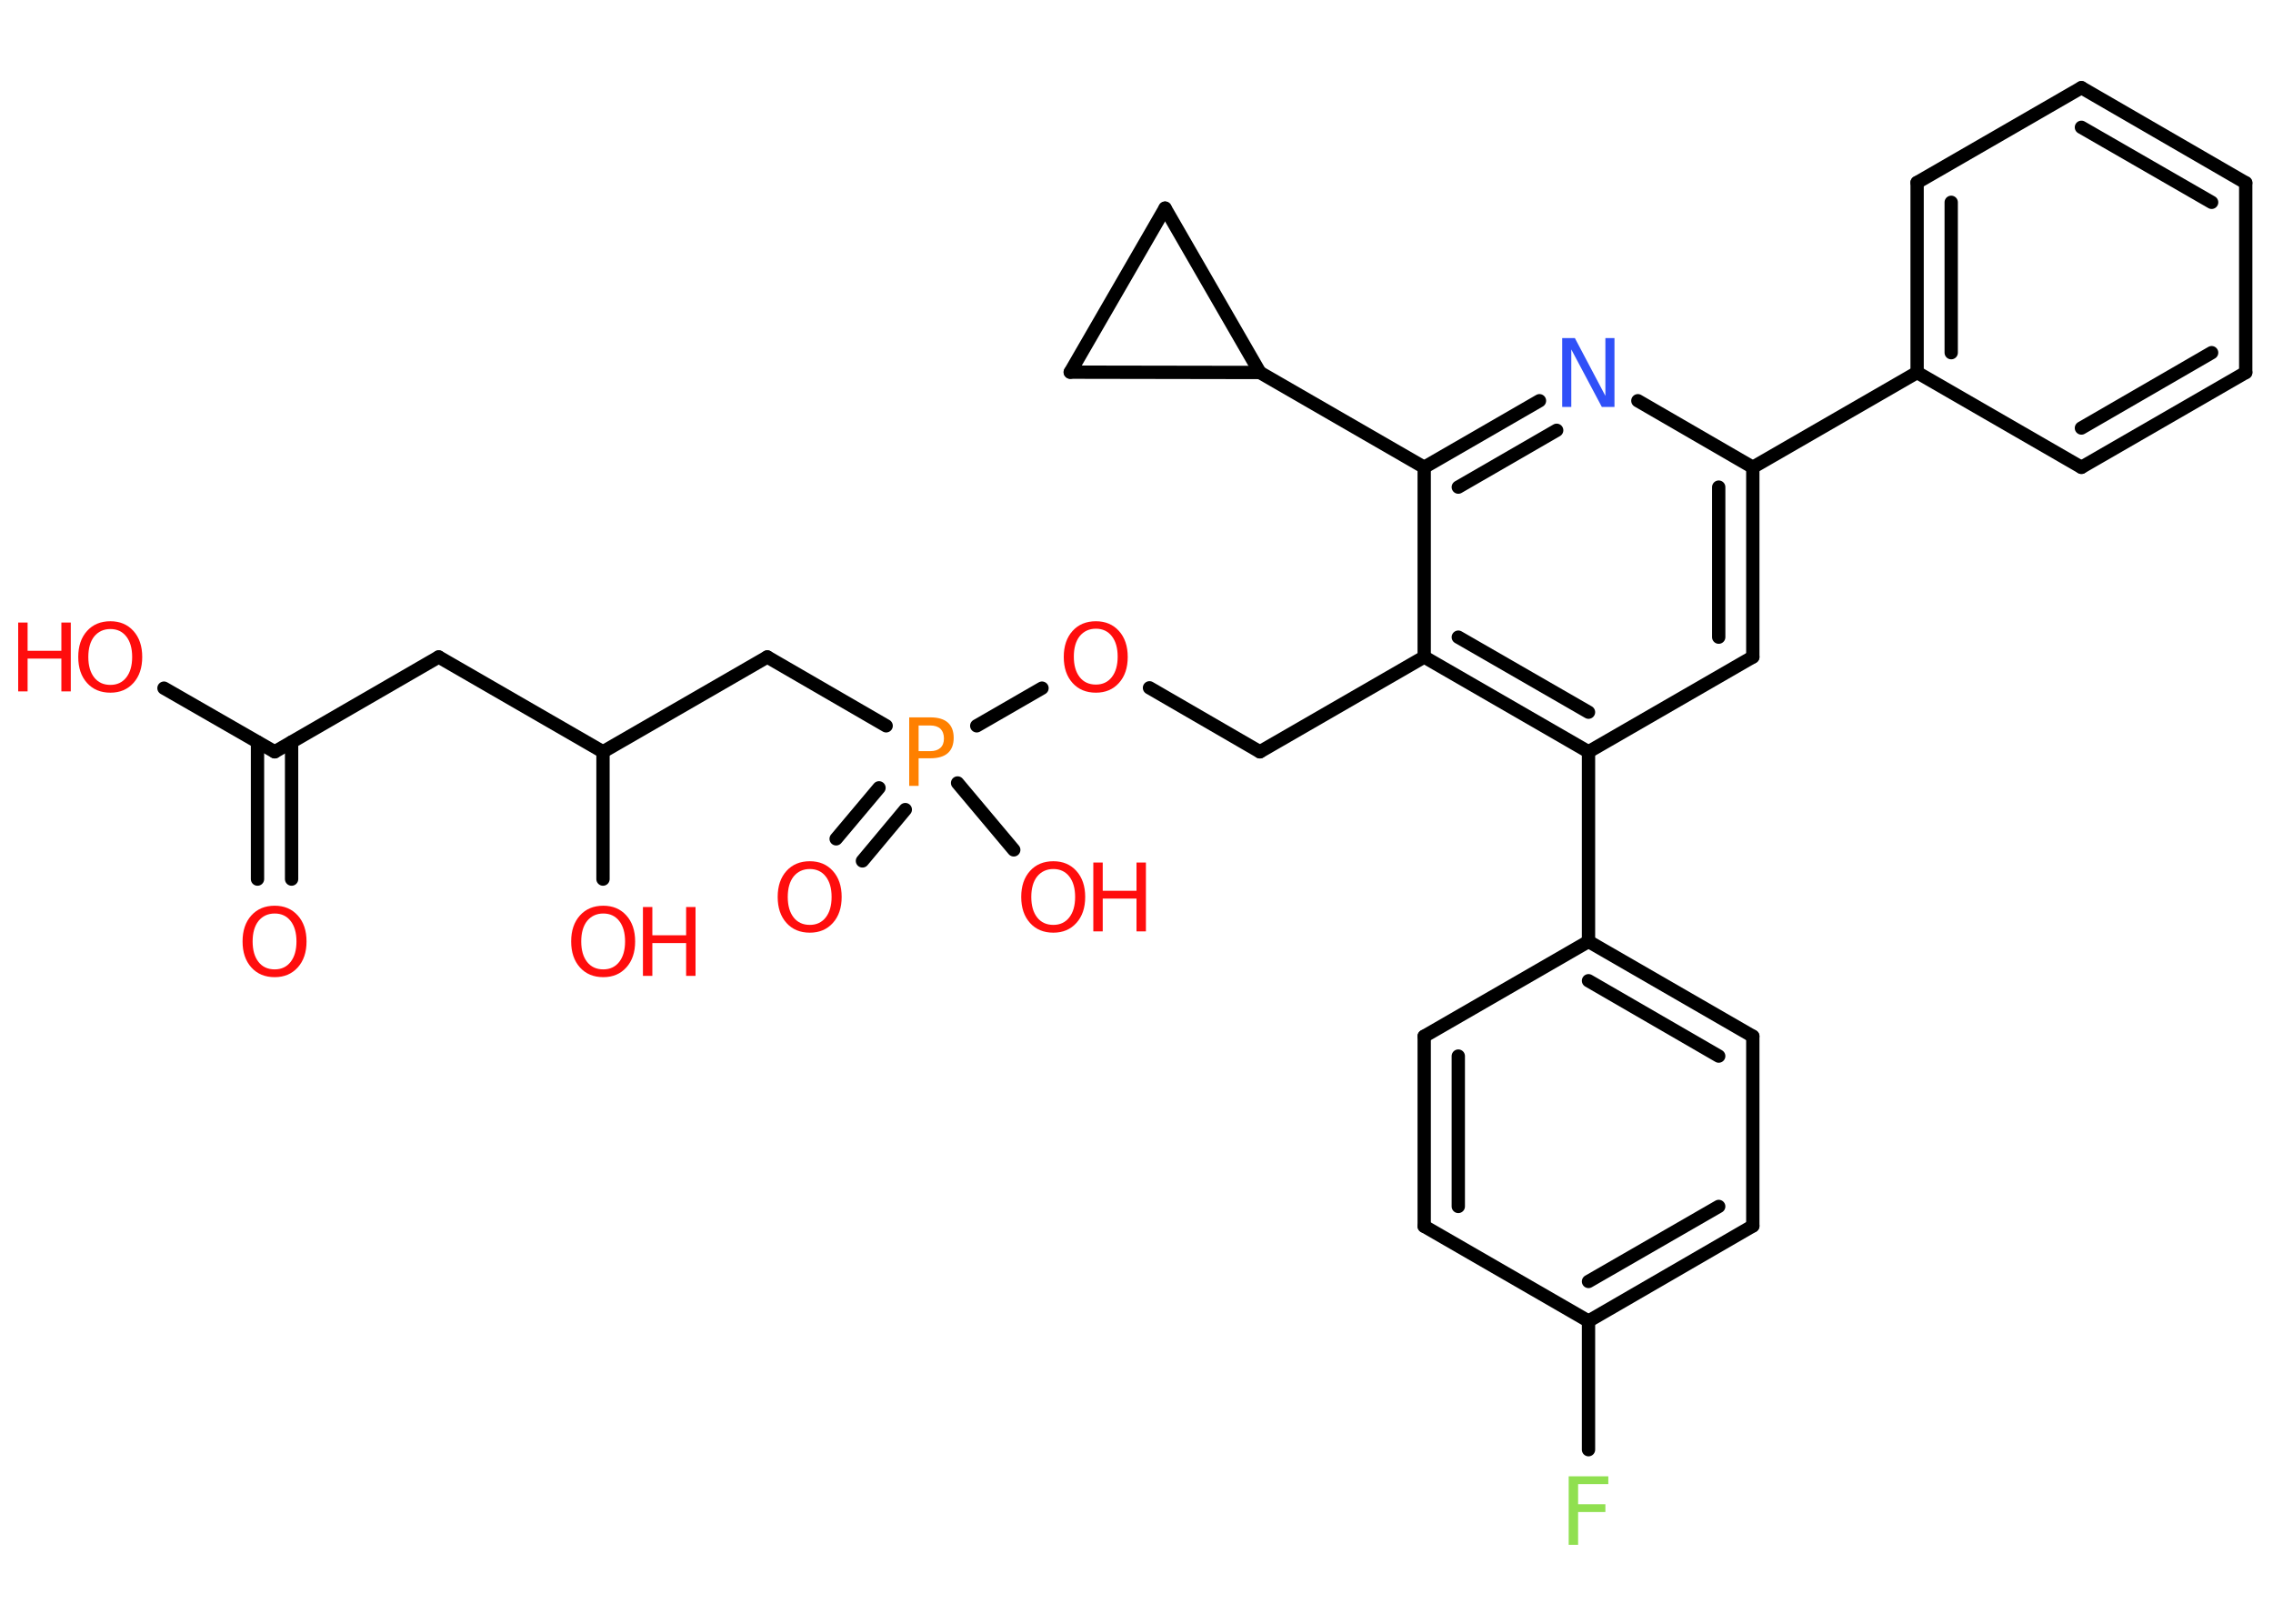 <?xml version='1.0' encoding='UTF-8'?>
<!DOCTYPE svg PUBLIC "-//W3C//DTD SVG 1.1//EN" "http://www.w3.org/Graphics/SVG/1.1/DTD/svg11.dtd">
<svg version='1.2' xmlns='http://www.w3.org/2000/svg' xmlns:xlink='http://www.w3.org/1999/xlink' width='70.0mm' height='50.0mm' viewBox='0 0 70.0 50.0'>
  <desc>Generated by the Chemistry Development Kit (http://github.com/cdk)</desc>
  <g stroke-linecap='round' stroke-linejoin='round' stroke='#000000' stroke-width='.41' fill='#FF0D0D'>
    <rect x='.0' y='.0' width='70.0' height='50.0' fill='#FFFFFF' stroke='none'/>
    <g id='mol1' class='mol'>
      <g id='mol1bnd1' class='bond'>
        <line x1='7.93' y1='27.07' x2='7.93' y2='22.85'/>
        <line x1='8.98' y1='27.07' x2='8.98' y2='22.85'/>
      </g>
      <line id='mol1bnd2' class='bond' x1='8.46' y1='23.15' x2='5.05' y2='21.19'/>
      <line id='mol1bnd3' class='bond' x1='8.46' y1='23.15' x2='13.51' y2='20.23'/>
      <line id='mol1bnd4' class='bond' x1='13.51' y1='20.23' x2='18.57' y2='23.15'/>
      <line id='mol1bnd5' class='bond' x1='18.57' y1='23.15' x2='18.57' y2='27.07'/>
      <line id='mol1bnd6' class='bond' x1='18.57' y1='23.15' x2='23.63' y2='20.23'/>
      <line id='mol1bnd7' class='bond' x1='23.63' y1='20.23' x2='27.29' y2='22.35'/>
      <g id='mol1bnd8' class='bond'>
        <line x1='27.88' y1='24.93' x2='26.56' y2='26.51'/>
        <line x1='27.07' y1='24.26' x2='25.75' y2='25.83'/>
      </g>
      <line id='mol1bnd9' class='bond' x1='29.49' y1='24.11' x2='31.22' y2='26.17'/>
      <line id='mol1bnd10' class='bond' x1='30.08' y1='22.35' x2='32.09' y2='21.19'/>
      <line id='mol1bnd11' class='bond' x1='35.4' y1='21.18' x2='38.8' y2='23.15'/>
      <line id='mol1bnd12' class='bond' x1='38.8' y1='23.15' x2='43.86' y2='20.23'/>
      <g id='mol1bnd13' class='bond'>
        <line x1='43.86' y1='20.23' x2='48.92' y2='23.15'/>
        <line x1='44.91' y1='19.62' x2='48.92' y2='21.93'/>
      </g>
      <line id='mol1bnd14' class='bond' x1='48.92' y1='23.15' x2='48.92' y2='28.99'/>
      <g id='mol1bnd15' class='bond'>
        <line x1='53.98' y1='31.91' x2='48.92' y2='28.99'/>
        <line x1='52.93' y1='32.52' x2='48.92' y2='30.2'/>
      </g>
      <line id='mol1bnd16' class='bond' x1='53.98' y1='31.91' x2='53.98' y2='37.75'/>
      <g id='mol1bnd17' class='bond'>
        <line x1='48.92' y1='40.68' x2='53.98' y2='37.75'/>
        <line x1='48.92' y1='39.46' x2='52.93' y2='37.15'/>
      </g>
      <line id='mol1bnd18' class='bond' x1='48.92' y1='40.68' x2='48.92' y2='44.64'/>
      <line id='mol1bnd19' class='bond' x1='48.92' y1='40.68' x2='43.86' y2='37.76'/>
      <g id='mol1bnd20' class='bond'>
        <line x1='43.86' y1='31.91' x2='43.86' y2='37.76'/>
        <line x1='44.91' y1='32.52' x2='44.91' y2='37.15'/>
      </g>
      <line id='mol1bnd21' class='bond' x1='48.92' y1='28.99' x2='43.86' y2='31.91'/>
      <line id='mol1bnd22' class='bond' x1='48.92' y1='23.15' x2='53.98' y2='20.23'/>
      <g id='mol1bnd23' class='bond'>
        <line x1='53.98' y1='20.23' x2='53.98' y2='14.39'/>
        <line x1='52.93' y1='19.62' x2='52.93' y2='15.0'/>
      </g>
      <line id='mol1bnd24' class='bond' x1='53.98' y1='14.39' x2='59.04' y2='11.47'/>
      <g id='mol1bnd25' class='bond'>
        <line x1='59.04' y1='5.62' x2='59.04' y2='11.47'/>
        <line x1='60.09' y1='6.23' x2='60.09' y2='10.86'/>
      </g>
      <line id='mol1bnd26' class='bond' x1='59.04' y1='5.62' x2='64.1' y2='2.7'/>
      <g id='mol1bnd27' class='bond'>
        <line x1='69.16' y1='5.63' x2='64.1' y2='2.7'/>
        <line x1='68.11' y1='6.23' x2='64.1' y2='3.92'/>
      </g>
      <line id='mol1bnd28' class='bond' x1='69.16' y1='5.63' x2='69.16' y2='11.47'/>
      <g id='mol1bnd29' class='bond'>
        <line x1='64.1' y1='14.39' x2='69.16' y2='11.47'/>
        <line x1='64.1' y1='13.18' x2='68.11' y2='10.86'/>
      </g>
      <line id='mol1bnd30' class='bond' x1='59.04' y1='11.47' x2='64.1' y2='14.39'/>
      <line id='mol1bnd31' class='bond' x1='53.98' y1='14.39' x2='50.44' y2='12.34'/>
      <g id='mol1bnd32' class='bond'>
        <line x1='47.41' y1='12.34' x2='43.86' y2='14.39'/>
        <line x1='47.94' y1='13.25' x2='44.91' y2='15.0'/>
      </g>
      <line id='mol1bnd33' class='bond' x1='43.86' y1='20.23' x2='43.86' y2='14.39'/>
      <line id='mol1bnd34' class='bond' x1='43.86' y1='14.39' x2='38.8' y2='11.47'/>
      <line id='mol1bnd35' class='bond' x1='38.8' y1='11.47' x2='32.96' y2='11.46'/>
      <line id='mol1bnd36' class='bond' x1='32.96' y1='11.46' x2='35.88' y2='6.41'/>
      <line id='mol1bnd37' class='bond' x1='38.8' y1='11.47' x2='35.88' y2='6.41'/>
      <path id='mol1atm1' class='atom' d='M8.46 28.13q-.31 .0 -.5 .23q-.18 .23 -.18 .63q.0 .4 .18 .63q.18 .23 .5 .23q.31 .0 .49 -.23q.18 -.23 .18 -.63q.0 -.4 -.18 -.63q-.18 -.23 -.49 -.23zM8.46 27.89q.44 .0 .71 .3q.27 .3 .27 .8q.0 .5 -.27 .8q-.27 .3 -.71 .3q-.45 .0 -.72 -.3q-.27 -.3 -.27 -.8q.0 -.5 .27 -.8q.27 -.3 .72 -.3z' stroke='none'/>
      <g id='mol1atm3' class='atom'>
        <path d='M3.4 19.37q-.31 .0 -.5 .23q-.18 .23 -.18 .63q.0 .4 .18 .63q.18 .23 .5 .23q.31 .0 .49 -.23q.18 -.23 .18 -.63q.0 -.4 -.18 -.63q-.18 -.23 -.49 -.23zM3.4 19.13q.44 .0 .71 .3q.27 .3 .27 .8q.0 .5 -.27 .8q-.27 .3 -.71 .3q-.45 .0 -.72 -.3q-.27 -.3 -.27 -.8q.0 -.5 .27 -.8q.27 -.3 .72 -.3z' stroke='none'/>
        <path d='M.56 19.17h.29v.87h1.04v-.87h.29v2.12h-.29v-1.01h-1.04v1.01h-.29v-2.12z' stroke='none'/>
      </g>
      <g id='mol1atm6' class='atom'>
        <path d='M18.58 28.13q-.31 .0 -.5 .23q-.18 .23 -.18 .63q.0 .4 .18 .63q.18 .23 .5 .23q.31 .0 .49 -.23q.18 -.23 .18 -.63q.0 -.4 -.18 -.63q-.18 -.23 -.49 -.23zM18.58 27.89q.44 .0 .71 .3q.27 .3 .27 .8q.0 .5 -.27 .8q-.27 .3 -.71 .3q-.45 .0 -.72 -.3q-.27 -.3 -.27 -.8q.0 -.5 .27 -.8q.27 -.3 .72 -.3z' stroke='none'/>
        <path d='M19.8 27.93h.29v.87h1.04v-.87h.29v2.12h-.29v-1.01h-1.04v1.01h-.29v-2.12z' stroke='none'/>
      </g>
      <path id='mol1atm8' class='atom' d='M28.29 22.33v.8h.36q.2 .0 .31 -.1q.11 -.1 .11 -.29q.0 -.19 -.11 -.3q-.11 -.1 -.31 -.1h-.36zM28.0 22.09h.65q.36 .0 .54 .16q.18 .16 .18 .47q.0 .31 -.18 .47q-.18 .16 -.54 .16h-.36v.85h-.29v-2.12z' stroke='none' fill='#FF8000'/>
      <path id='mol1atm9' class='atom' d='M24.94 26.76q-.31 .0 -.5 .23q-.18 .23 -.18 .63q.0 .4 .18 .63q.18 .23 .5 .23q.31 .0 .49 -.23q.18 -.23 .18 -.63q.0 -.4 -.18 -.63q-.18 -.23 -.49 -.23zM24.94 26.52q.44 .0 .71 .3q.27 .3 .27 .8q.0 .5 -.27 .8q-.27 .3 -.71 .3q-.45 .0 -.72 -.3q-.27 -.3 -.27 -.8q.0 -.5 .27 -.8q.27 -.3 .72 -.3z' stroke='none'/>
      <g id='mol1atm10' class='atom'>
        <path d='M32.44 26.76q-.31 .0 -.5 .23q-.18 .23 -.18 .63q.0 .4 .18 .63q.18 .23 .5 .23q.31 .0 .49 -.23q.18 -.23 .18 -.63q.0 -.4 -.18 -.63q-.18 -.23 -.49 -.23zM32.44 26.52q.44 .0 .71 .3q.27 .3 .27 .8q.0 .5 -.27 .8q-.27 .3 -.71 .3q-.45 .0 -.72 -.3q-.27 -.3 -.27 -.8q.0 -.5 .27 -.8q.27 -.3 .72 -.3z' stroke='none'/>
        <path d='M33.67 26.56h.29v.87h1.04v-.87h.29v2.12h-.29v-1.01h-1.04v1.01h-.29v-2.12z' stroke='none'/>
      </g>
      <path id='mol1atm11' class='atom' d='M33.75 19.36q-.31 .0 -.5 .23q-.18 .23 -.18 .63q.0 .4 .18 .63q.18 .23 .5 .23q.31 .0 .49 -.23q.18 -.23 .18 -.63q.0 -.4 -.18 -.63q-.18 -.23 -.49 -.23zM33.75 19.13q.44 .0 .71 .3q.27 .3 .27 .8q.0 .5 -.27 .8q-.27 .3 -.71 .3q-.45 .0 -.72 -.3q-.27 -.3 -.27 -.8q.0 -.5 .27 -.8q.27 -.3 .72 -.3z' stroke='none'/>
      <path id='mol1atm19' class='atom' d='M48.31 45.46h1.22v.24h-.93v.62h.84v.24h-.84v1.01h-.29v-2.12z' stroke='none' fill='#90E050'/>
      <path id='mol1atm30' class='atom' d='M48.12 10.41h.38l.94 1.78v-1.78h.28v2.12h-.39l-.94 -1.77v1.77h-.28v-2.12z' stroke='none' fill='#3050F8'/>
    </g>
  </g>
</svg>
